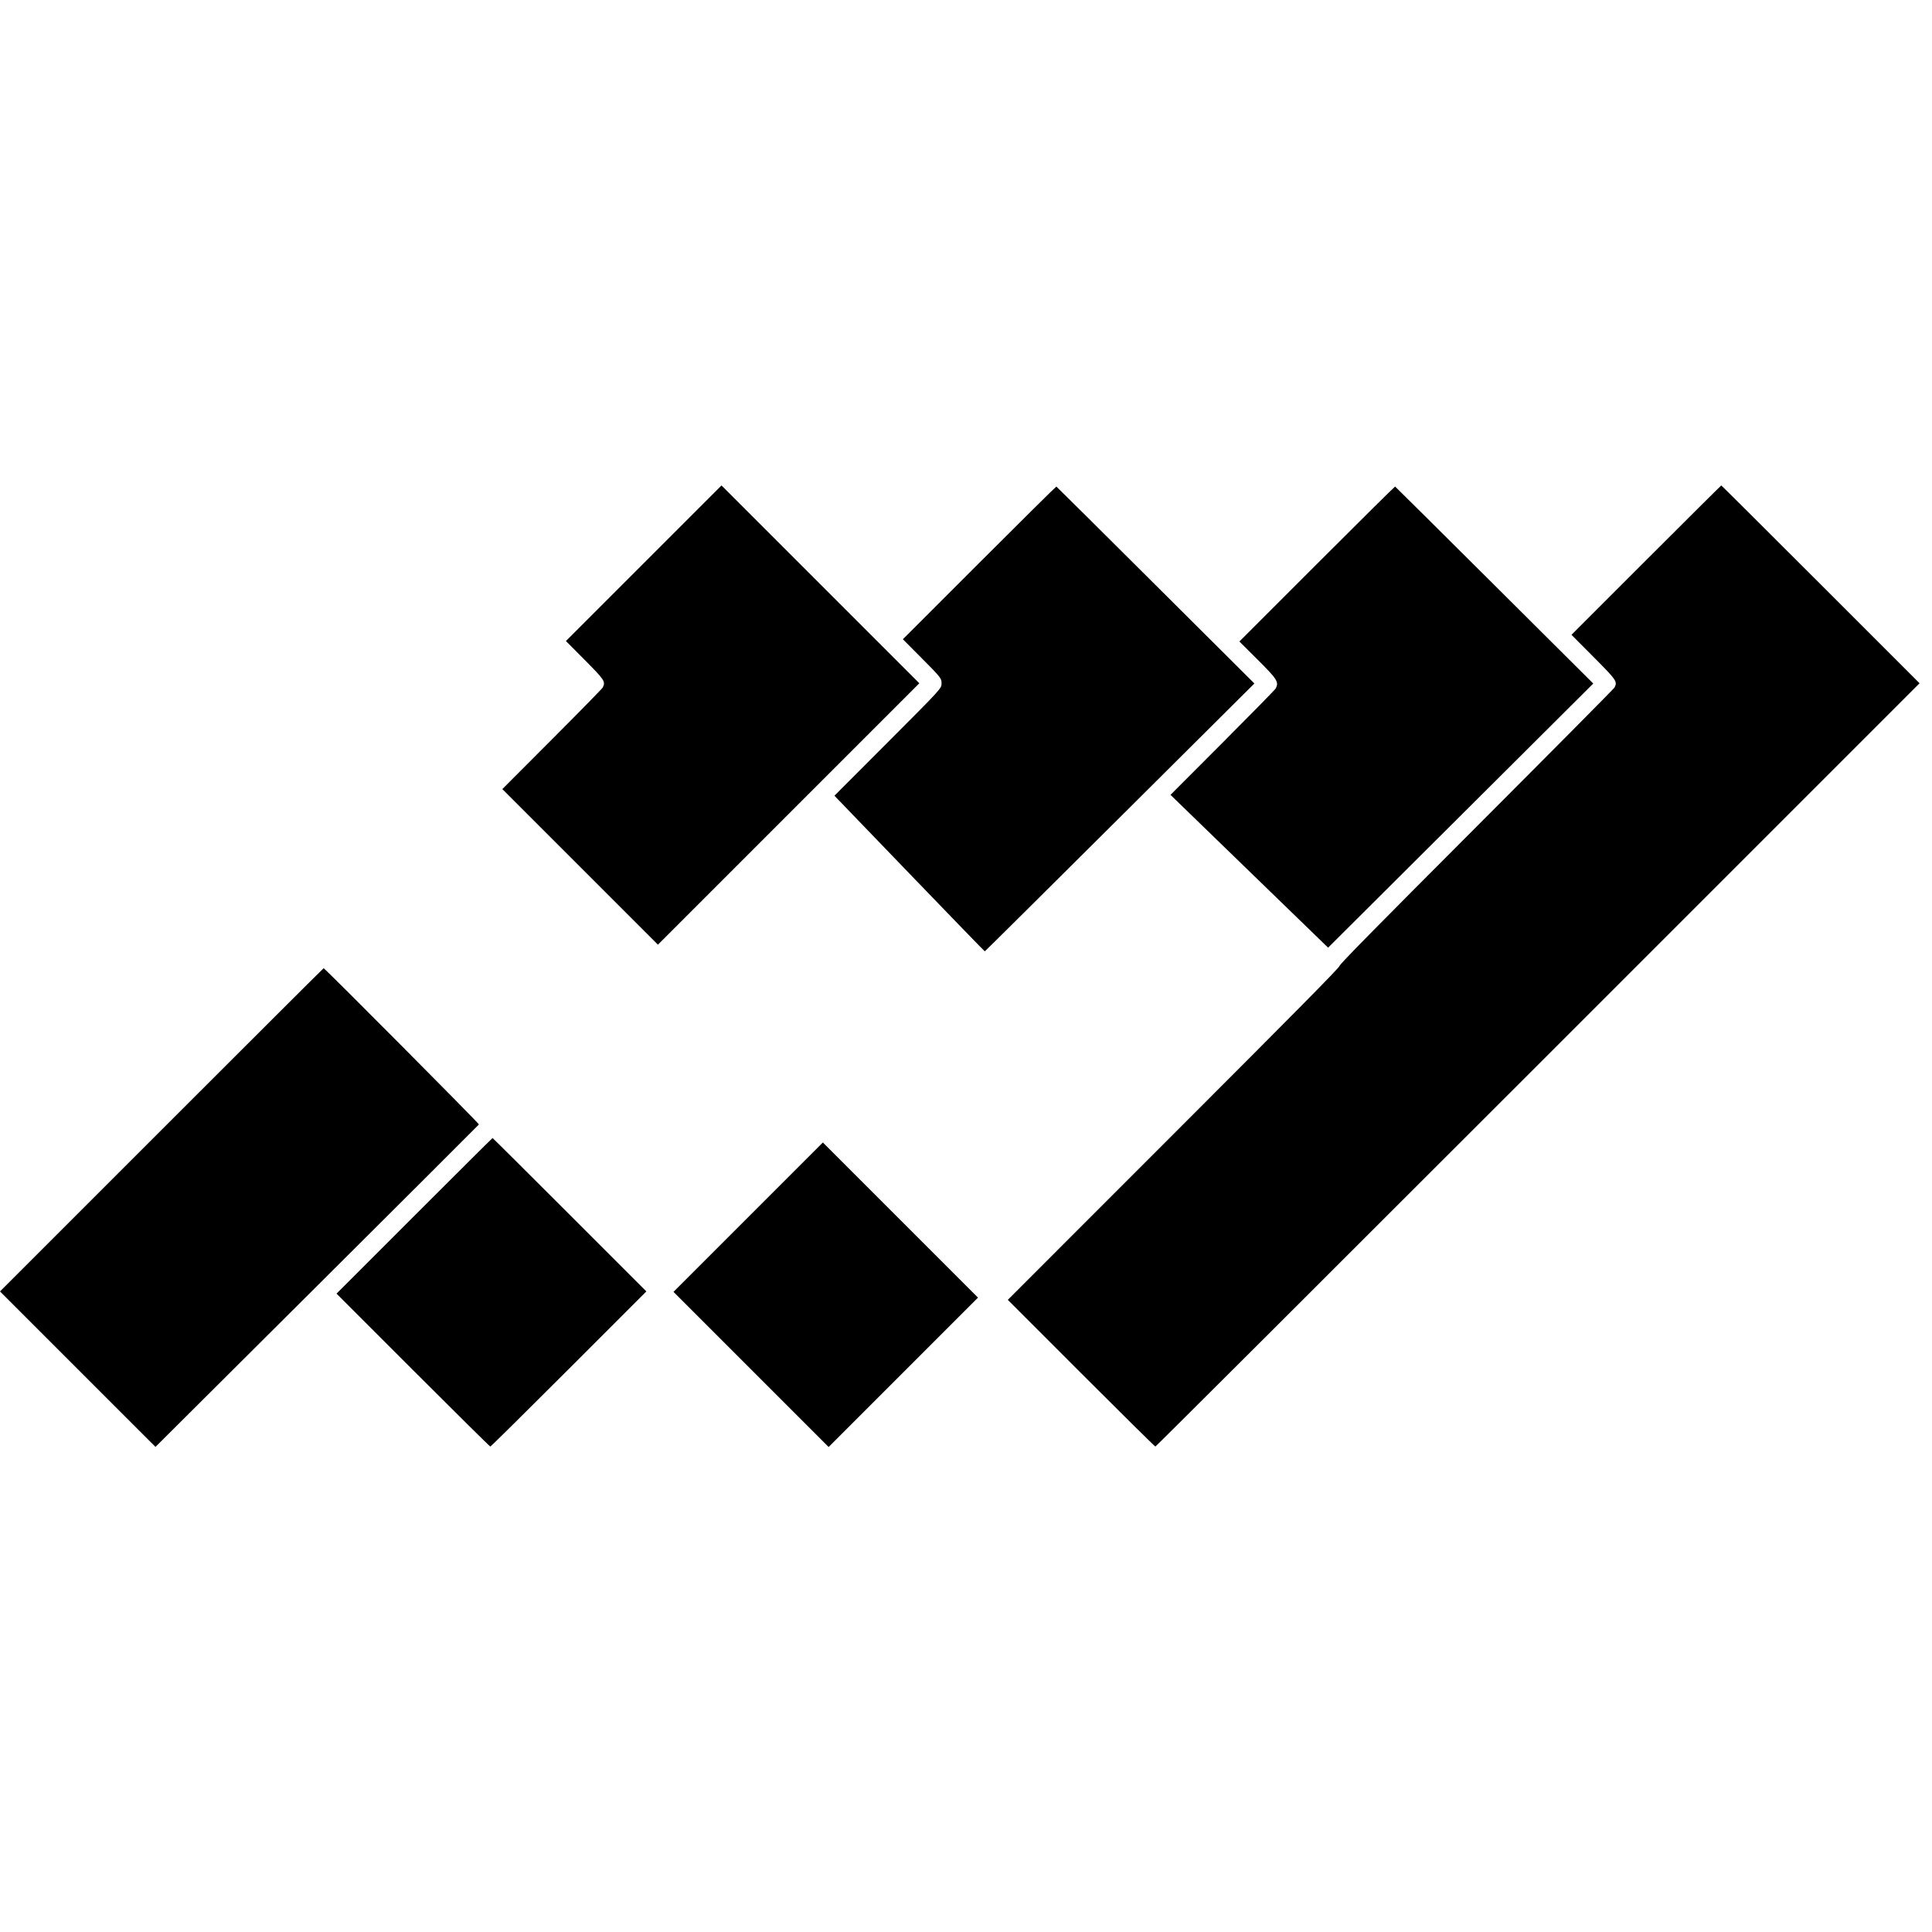 <svg id="svg" xmlns="http://www.w3.org/2000/svg"  width="400" height="400" viewBox="0, 0, 400,400"><g id="svgg"><path id="path0" d="M133.273 116.612 L 117.167 132.718 120.874 136.447 C 125.212 140.809,125.412 141.111,124.785 142.350 C 124.673 142.571,119.952 147.391,114.293 153.061 L 104.004 163.370 120.111 179.476 L 136.218 195.582 163.277 168.522 L 190.336 141.463 169.857 120.985 L 149.378 100.506 133.273 116.612 M340.820 115.968 L 325.358 131.430 329.710 135.803 C 334.749 140.866,334.903 141.087,334.265 142.350 C 334.154 142.571,321.324 155.509,305.754 171.100 C 284.405 192.479,277.416 199.584,277.323 200.000 C 277.230 200.417,268.832 208.923,242.926 234.837 L 208.653 269.121 223.838 284.308 C 232.190 292.660,239.107 299.494,239.208 299.494 C 239.310 299.494,274.950 263.937,318.408 220.478 L 397.423 141.463 376.944 120.985 C 365.681 109.721,356.424 100.506,356.373 100.506 C 356.322 100.506,349.323 107.464,340.820 115.968 M202.762 116.520 L 186.933 132.350 190.732 136.171 C 194.791 140.253,194.938 140.437,194.938 141.463 C 194.938 142.537,195.020 142.446,183.647 153.840 L 172.763 164.743 173.697 165.713 C 174.211 166.246,181.192 173.495,189.211 181.822 C 197.230 190.150,203.836 196.963,203.891 196.963 C 203.945 196.963,216.526 184.485,231.849 169.235 L 259.708 141.508 239.268 121.145 C 228.025 109.946,218.774 100.762,218.709 100.736 C 218.644 100.711,211.468 107.814,202.762 116.520 M272.664 116.752 L 256.602 132.814 260.205 136.402 C 264.471 140.651,264.813 141.186,264.132 142.534 C 264.020 142.755,259.071 147.802,253.135 153.750 L 242.341 164.564 243.260 165.458 C 243.765 165.950,251.107 173.069,259.575 181.278 L 274.971 196.203 302.420 168.861 L 329.870 141.519 309.413 121.151 C 298.162 109.948,288.904 100.762,288.841 100.736 C 288.777 100.711,281.497 107.918,272.664 116.752 M33.456 233.917 L -0.000 267.373 16.095 283.468 L 32.191 299.562 65.621 266.271 C 84.007 247.961,99.099 232.901,99.158 232.805 C 99.252 232.654,67.249 200.460,67.004 200.460 C 66.953 200.460,51.857 215.516,33.456 233.917 M85.780 251.726 L 69.674 267.832 85.504 283.663 C 94.210 292.370,101.417 299.494,101.519 299.494 C 101.620 299.494,108.931 292.266,117.764 283.433 L 133.824 267.372 117.947 251.495 C 109.215 242.763,102.029 235.619,101.978 235.619 C 101.927 235.619,94.638 242.867,85.780 251.726 M154.901 252.002 L 139.439 267.465 155.500 283.525 L 171.560 299.586 187.023 284.123 L 202.485 268.660 186.424 252.600 L 170.363 236.539 154.901 252.002 " stroke="none" fill-rule="evenodd"></path></g></svg>